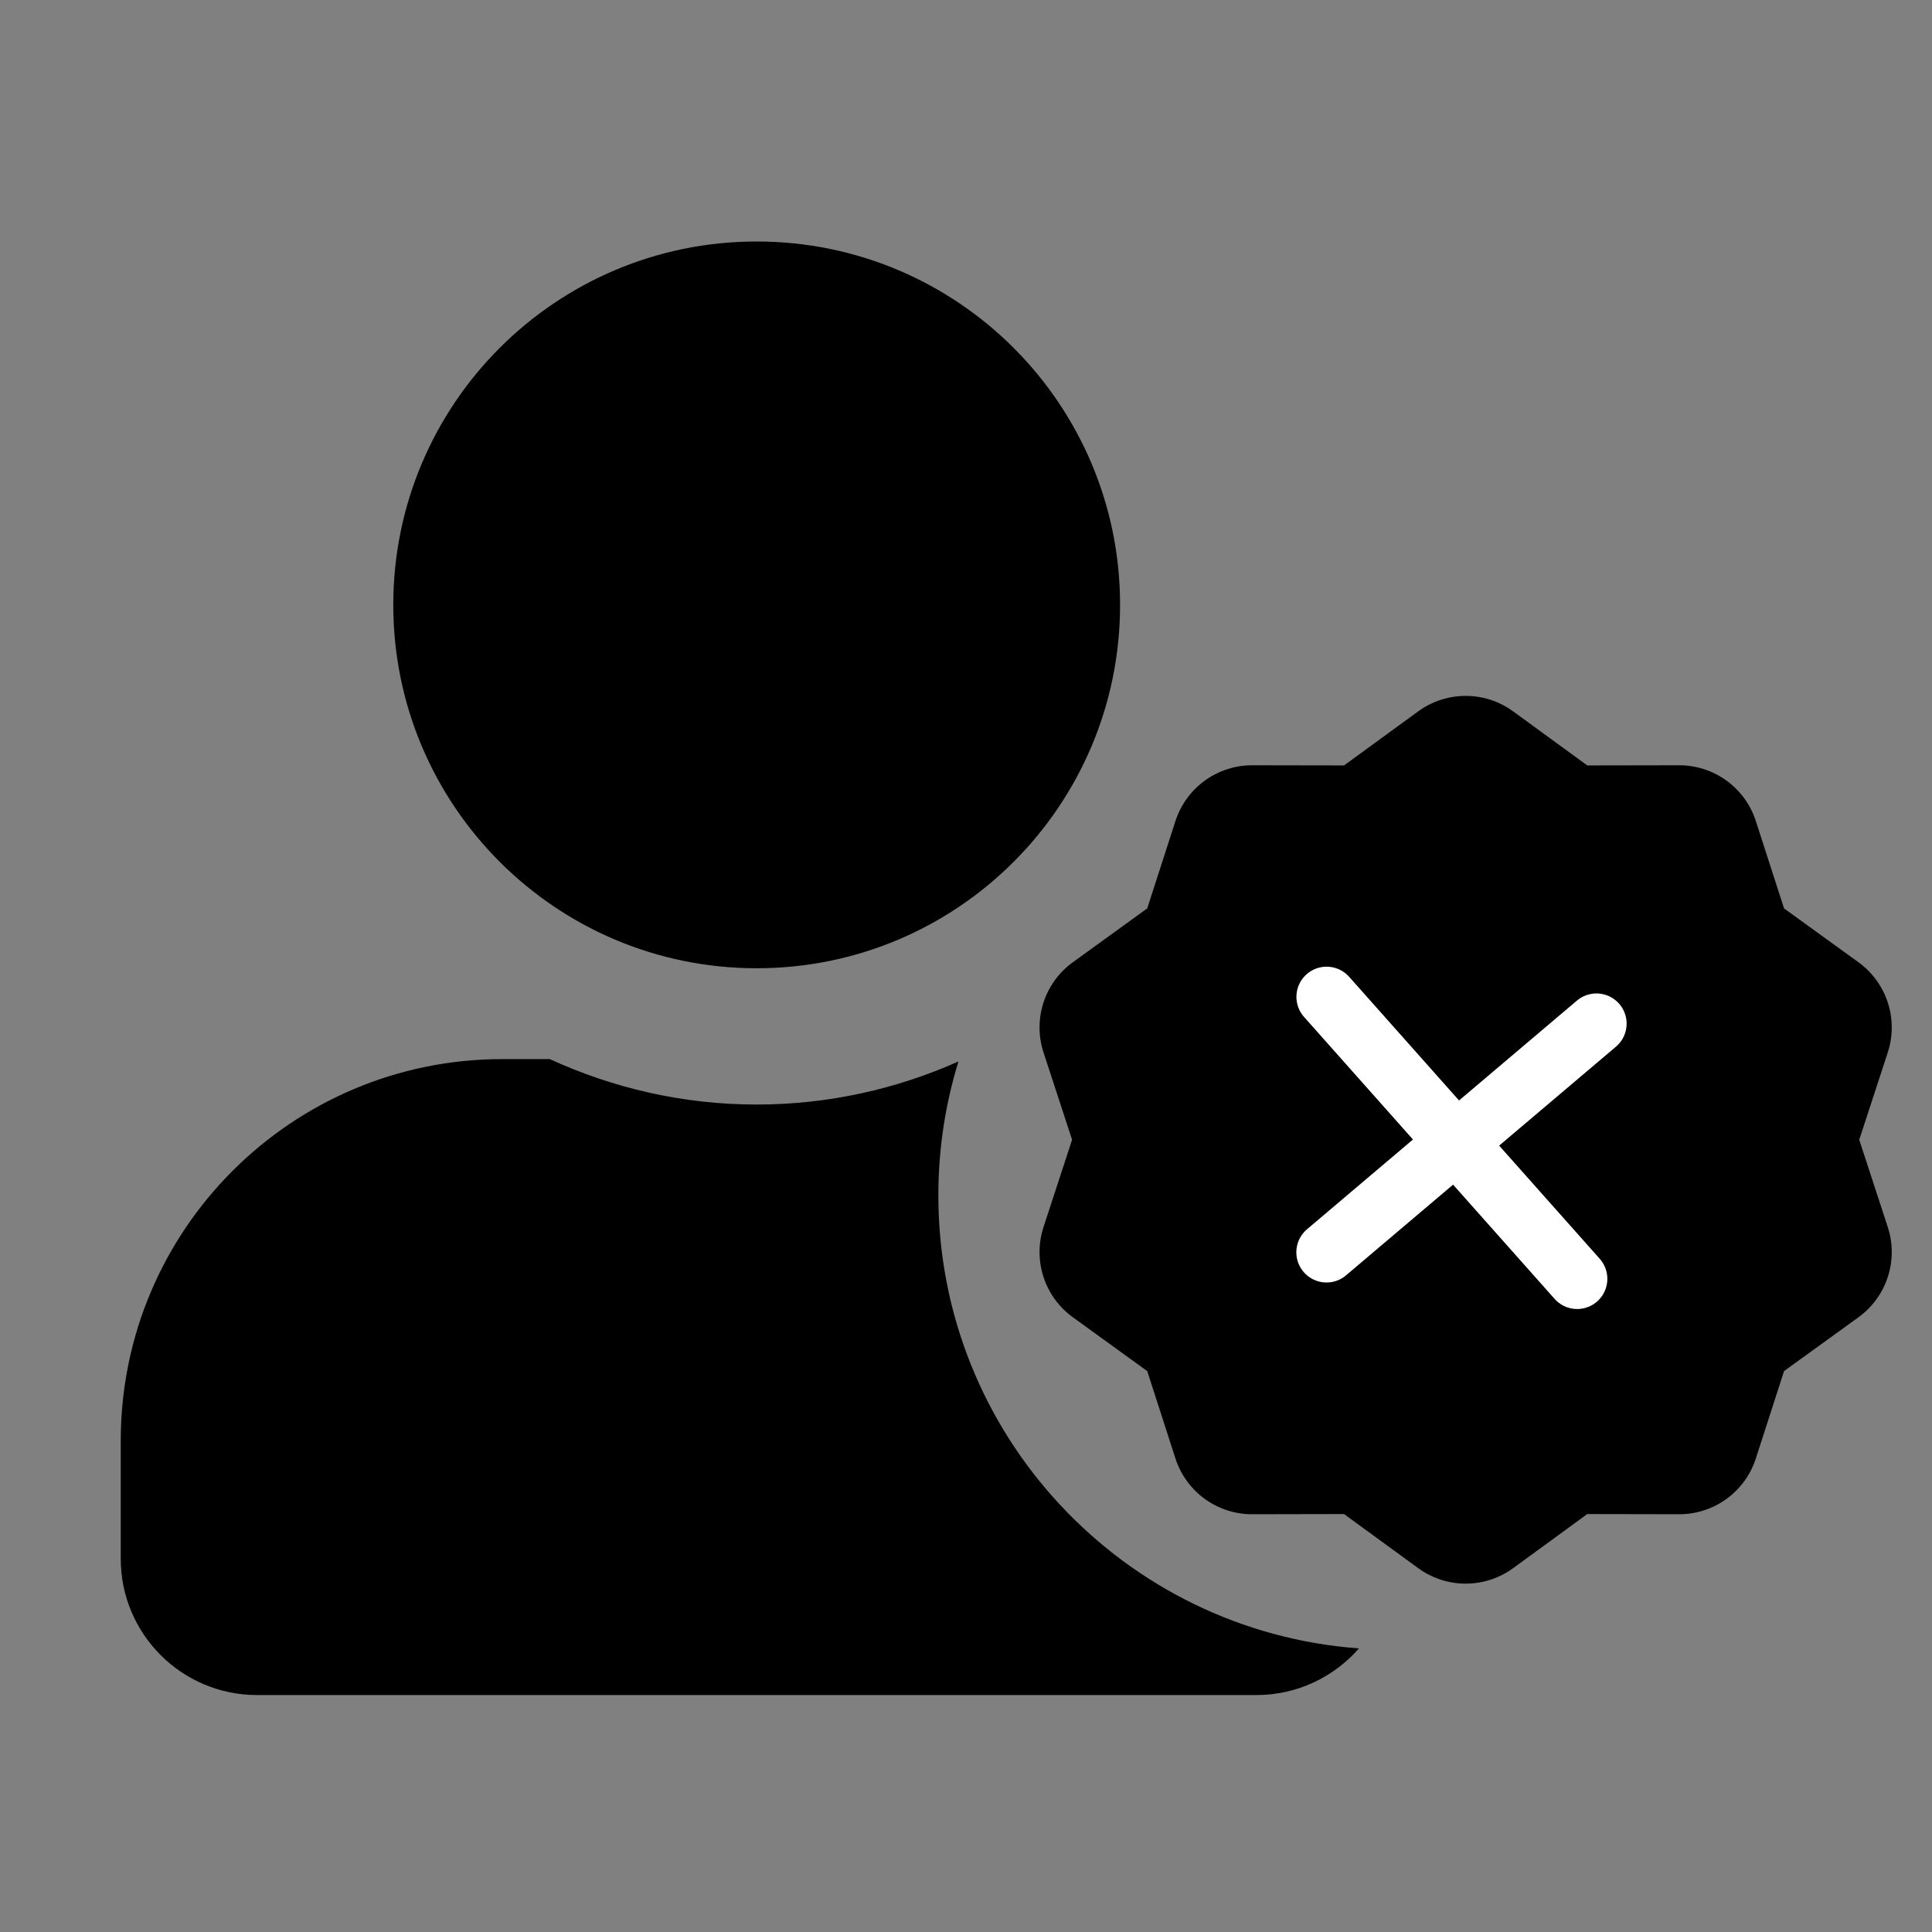 <svg width="48" height="48" viewBox="0 0 48 48" fill="none" xmlns="http://www.w3.org/2000/svg">
<rect x="0" y="0" width="48" height="48" fill="#808080" stroke="none"/>
<path d="M36.414 19.289L38.785 21.018L41.72 21.013L42.622 23.806L45 25.527L44.088 28.317L45 31.107L42.622 32.827L41.72 35.621L38.785 35.615L36.414 37.345L34.042 35.615L31.107 35.621L30.205 32.827L27.827 31.107L28.74 28.317L27.827 25.527L30.205 23.806L31.107 21.013L34.042 21.018L36.414 19.289Z" fill="black" stroke="black" stroke-width="4" stroke-linecap="round" stroke-linejoin="round"/>
<line x1="32.959" y1="24.767" x2="39.184" y2="31.772" stroke="white" stroke-width="1.5" stroke-linecap="round"/>
<line x1="39.663" y1="25.432" x2="32.957" y2="31.113" stroke="white" stroke-width="1.5" stroke-linecap="round"/>
<path fill-rule="evenodd" clip-rule="evenodd" d="M27.828 15.028C27.828 20.015 23.786 24.056 18.799 24.056C13.813 24.056 9.771 20.015 9.771 15.028C9.771 10.041 13.813 6 18.799 6C23.786 6 27.828 10.041 27.828 15.028ZM23.812 26.372C22.28 27.055 20.583 27.442 18.799 27.442C16.965 27.442 15.23 27.033 13.658 26.313H12.48C7.246 26.313 3 30.559 3 35.793V38.727C3 40.596 4.516 42.113 6.386 42.113H31.213C32.23 42.113 33.142 41.664 33.763 40.954C27.921 40.526 23.313 35.651 23.313 29.699C23.313 28.541 23.488 27.424 23.812 26.372Z" fill="black"/>
</svg>
